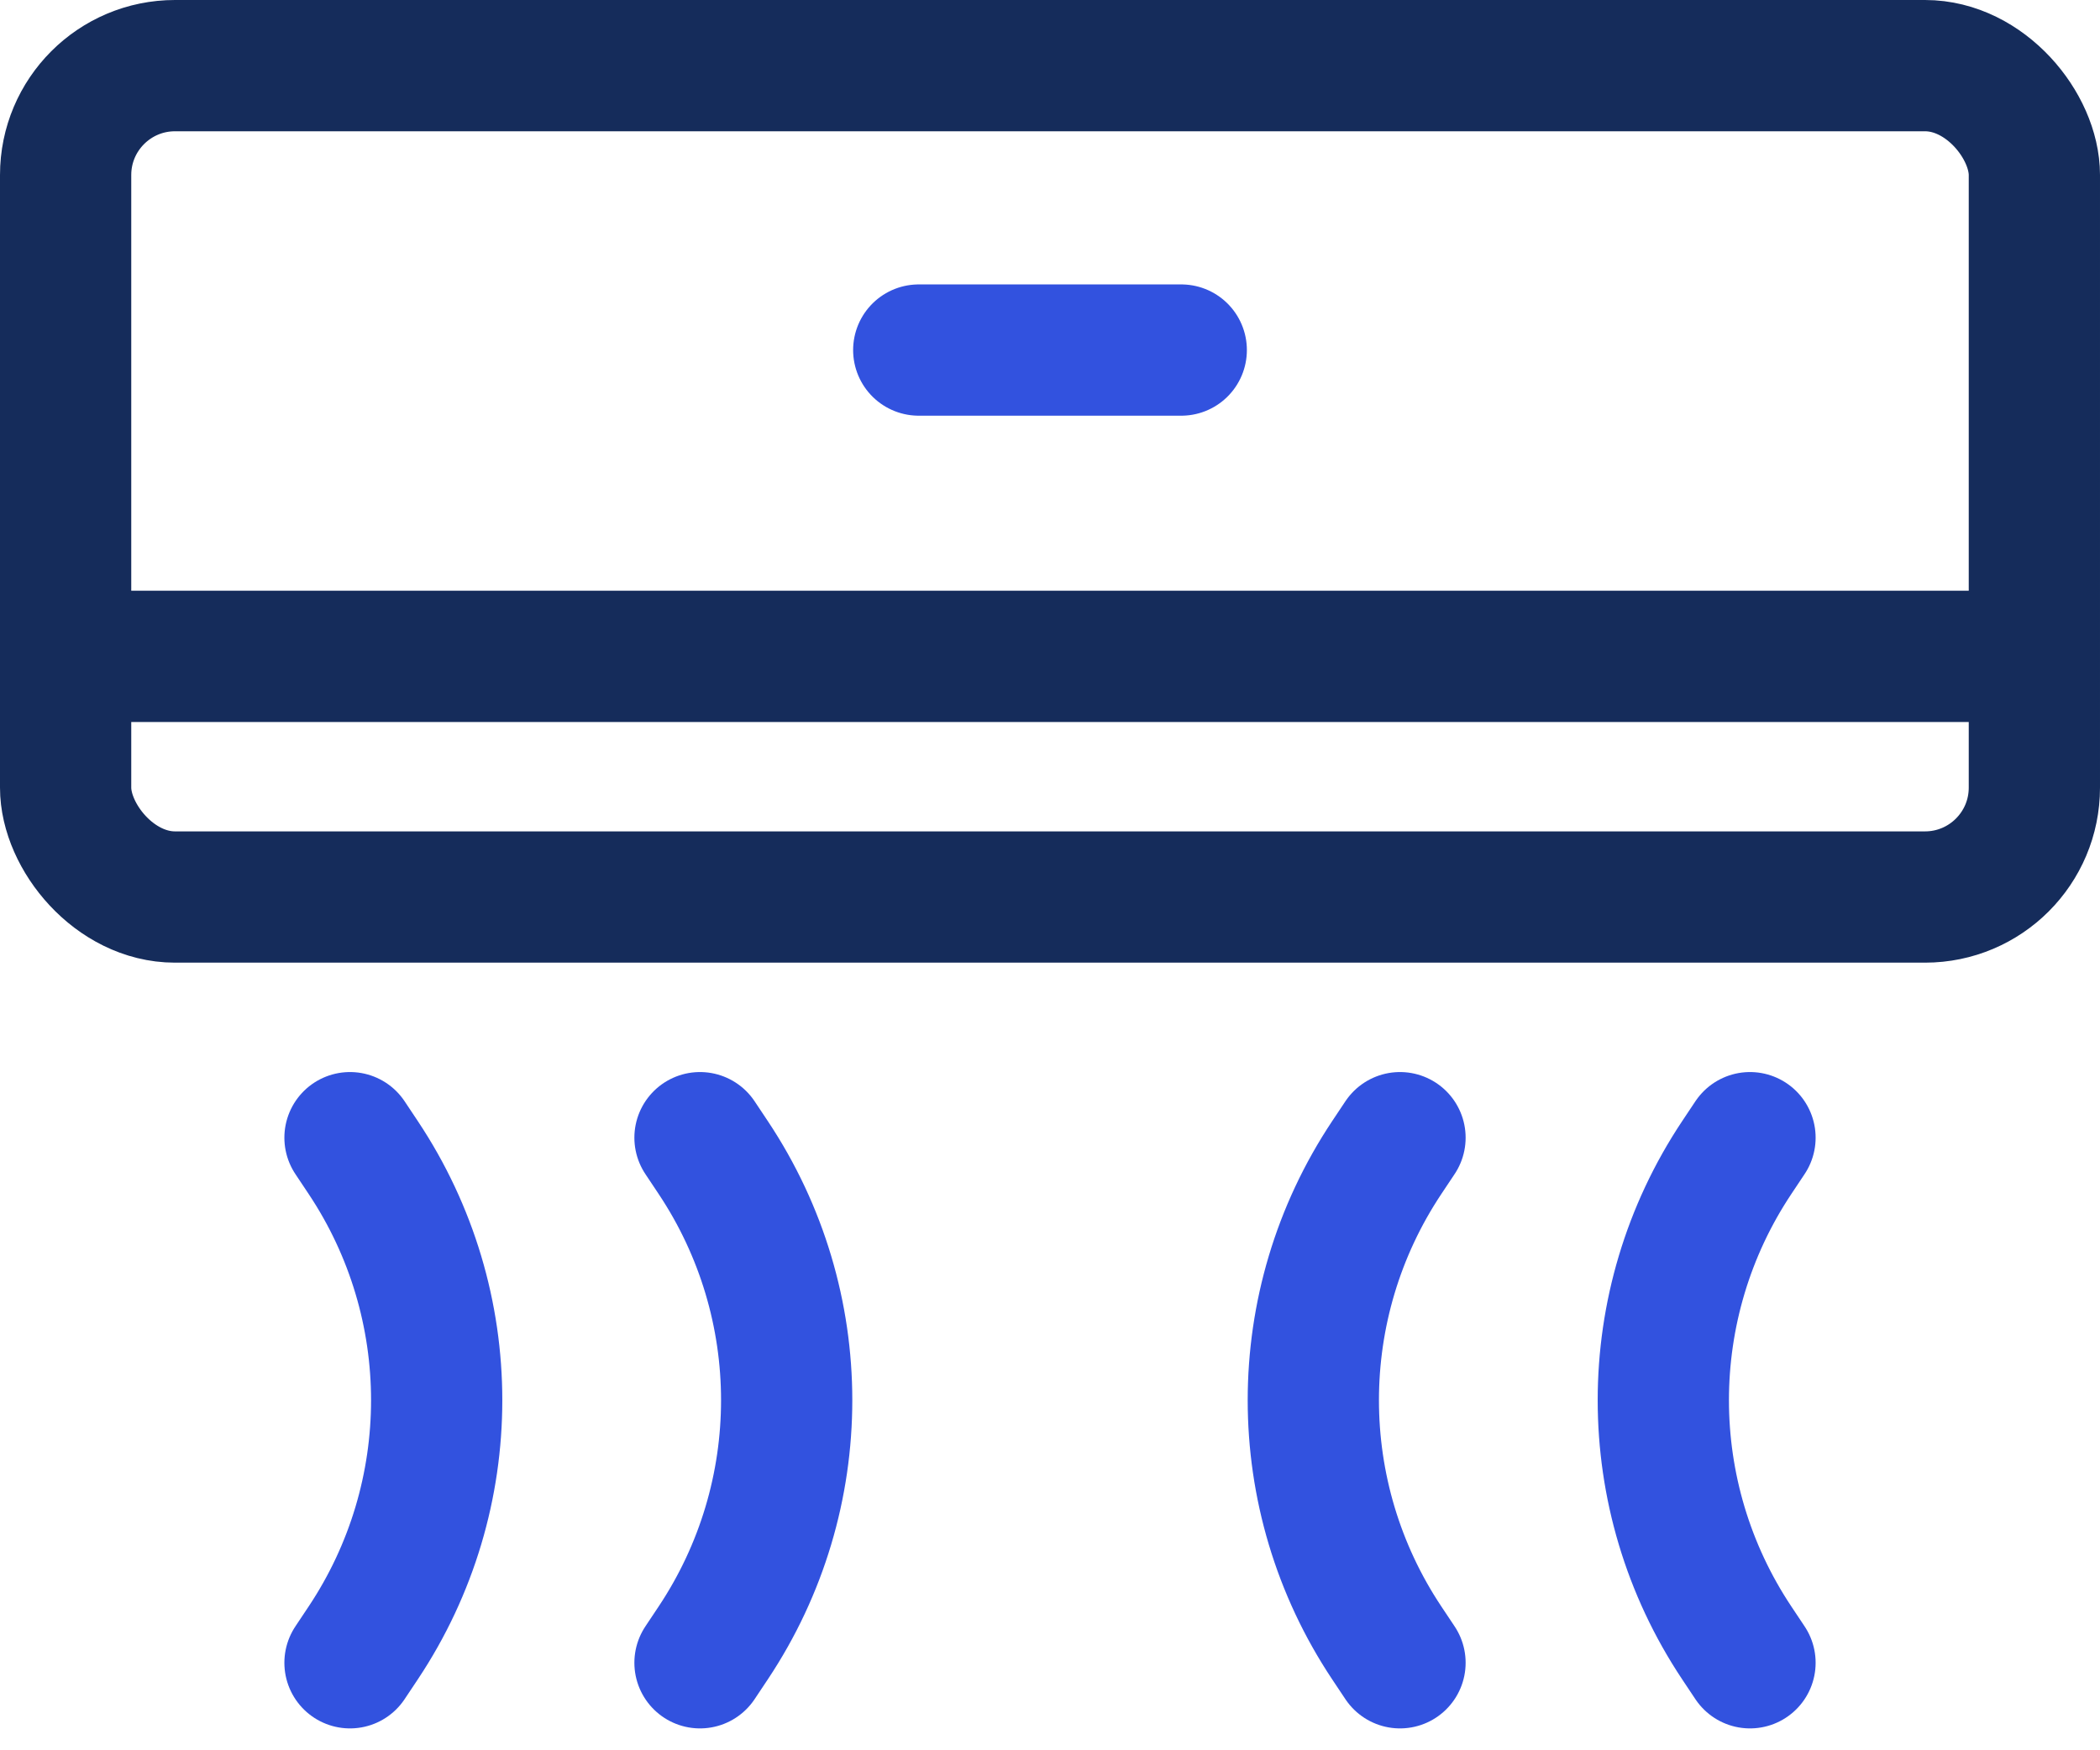 <svg width="48" height="40" viewBox="0 0 48 40" fill="none" xmlns="http://www.w3.org/2000/svg">
<rect x="1.5" y="1.5" width="45" height="19" rx="2.5" stroke="#152C5B" stroke-width="3"/>
<path d="M21 8L27 8" stroke="#3252DF" stroke-width="3" stroke-linecap="round"/>
<path d="M2 15L46 15" stroke="#152C5B" stroke-width="3" stroke-linecap="round"/>
<path d="M32 26L31.698 26.453C29.459 29.812 29.459 34.188 31.698 37.547L32 38" stroke="#3252DF" stroke-width="3" stroke-linecap="round" stroke-linejoin="round"/>
<path d="M16 26L16.302 26.453C18.541 29.812 18.541 34.188 16.302 37.547L16 38" stroke="#3252DF" stroke-width="3" stroke-linecap="round" stroke-linejoin="round"/>
<path d="M8 26L8.302 26.453C10.541 29.812 10.541 34.188 8.302 37.547L8 38" stroke="#3252DF" stroke-width="3" stroke-linecap="round" stroke-linejoin="round"/>
<path d="M40 26L39.698 26.453C37.459 29.812 37.459 34.188 39.698 37.547L40 38" stroke="#3252DF" stroke-width="3" stroke-linecap="round" stroke-linejoin="round"/>
</svg>
